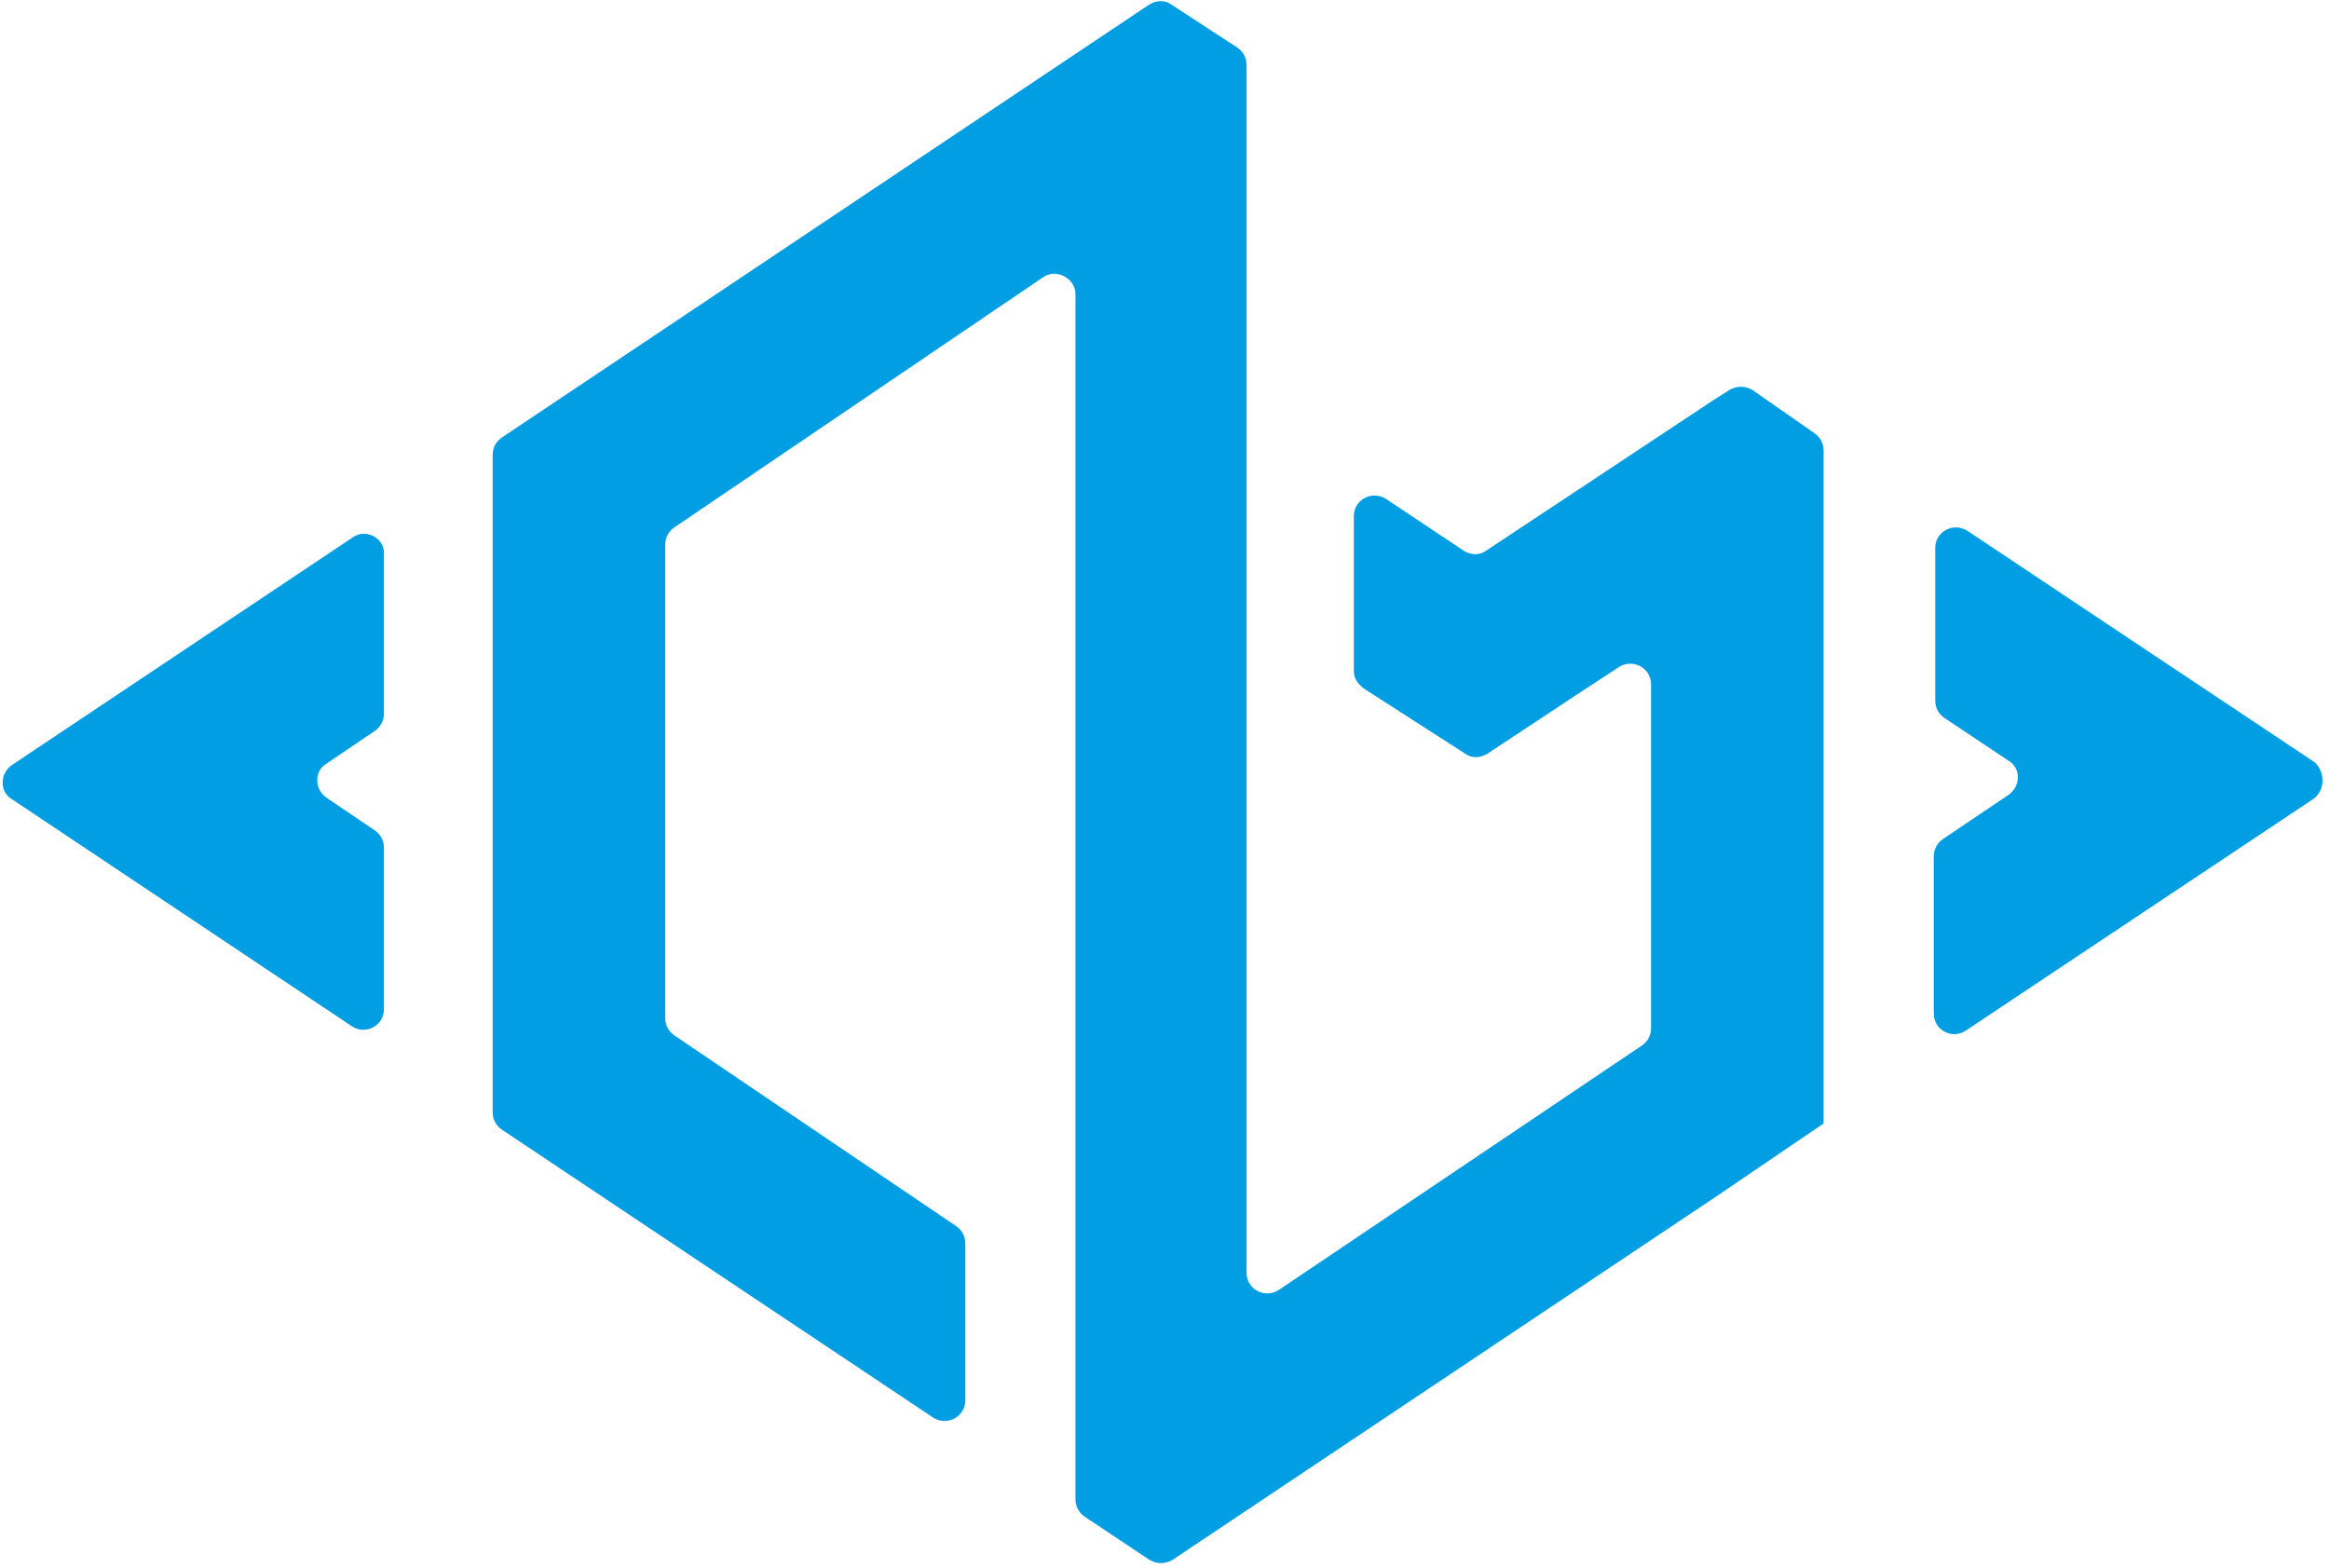 <?xml version="1.0"?>
<svg width="667" height="449" xmlns="http://www.w3.org/2000/svg" xmlns:svg="http://www.w3.org/2000/svg" xmlns:xlink="http://www.w3.org/1999/xlink">
 <!-- Created with SVG-edit - https://github.com/SVG-Edit/svgedit-->
 <defs>
  <symbol id="svg_2" viewBox="0 0 489.1 473" x="0px" xmlns="http://www.w3.org/2000/svg" xmlns:xlink="http://www.w3.org/1999/xlink" y="0px">
   <g>
    <path d="m66.4,347l-23.5,15.7c-0.8,0.6 -0.8,1.8 0,2.3l23.5,15.7c0.9,0.6 2.2,0 2.2,-1.2l0,-11.1c0,-0.5 -0.2,-0.9 -0.6,-1.2l-3.4,-2.3c-0.8,-0.6 -0.8,-1.8 0,-2.3l3.4,-2.3c0.4,-0.3 0.6,-0.7 0.6,-1.2l0,-11.1c0,-1 -1.3,-1.7 -2.2,-1z" fill="#019EE3"/>
    <path d="m201.7,365l-24,16c-0.9,0.6 -2.2,0 -2.2,-1.2l0,-10.8c0,-0.5 0.2,-0.9 0.6,-1.2l4.6,-3.1c0.8,-0.6 0.8,-1.8 0,-2.3l-4.5,-3c-0.4,-0.3 -0.6,-0.7 -0.6,-1.2l0,-10.5c0,-1.1 1.2,-1.8 2.2,-1.2l24,16c0.7,0.7 0.7,1.9 -0.1,2.5z" fill="#019EE3"/>
    <path d="m167.3,339.8c0.4,0.3 0.6,0.7 0.6,1.2l0,46.4l0,0l-7.5,5.1l-37.4,25c-0.5,0.3 -1.1,0.3 -1.6,0l-4.5,-3c-0.4,-0.3 -0.6,-0.7 -0.6,-1.2l0,-83.1c0,-1.1 -1.3,-1.8 -2.2,-1.2l-25.5,17.3c-0.4,0.3 -0.6,0.7 -0.6,1.2l0,32.6c0,0.5 0.2,0.9 0.6,1.2l19.5,13.2c0.4,0.3 0.6,0.7 0.6,1.2l0,10.8c0,1.1 -1.2,1.8 -2.2,1.2l-29.8,-19.9c-0.4,-0.3 -0.6,-0.7 -0.6,-1.2l0,-45.3c0,-0.5 0.2,-0.9 0.6,-1.2l44.7,-29.9c0.5,-0.3 1.1,-0.3 1.5,0l4.6,3c0.4,0.3 0.6,0.7 0.6,1.2l0,13.2l0,0l0,70.1c0,1.1 1.2,1.8 2.2,1.2l25.1,-16.9c0.4,-0.3 0.6,-0.7 0.6,-1.2l0,-23.7c0,-1.1 -1.2,-1.8 -2.2,-1.2l-2.9,1.9l-6.2,4.1c-0.5,0.3 -1.1,0.3 -1.5,0l-2.8,-1.8l-4.2,-2.7c-0.4,-0.3 -0.7,-0.7 -0.7,-1.2l0,-10.7c0,-1.1 1.2,-1.8 2.2,-1.2l5.4,3.6c0.5,0.3 1.1,0.3 1.5,0l15.7,-10.4l1.1,-0.7c0.5,-0.3 1.1,-0.3 1.6,0l4.3,3z" fill="#019EE3"/>
   </g>
  </symbol>
 </defs>
 <g class="layer">
  <title>Layer 1</title>
  <g id="svg_4"/>
  <use id="svg_5" transform="matrix(4.374, 0, 0, 4.373, -618.223, -1286.41)" x="0" xlink:href="#svg_2" y="0"/>
  <g id="svg_6"/>
 </g>
</svg>